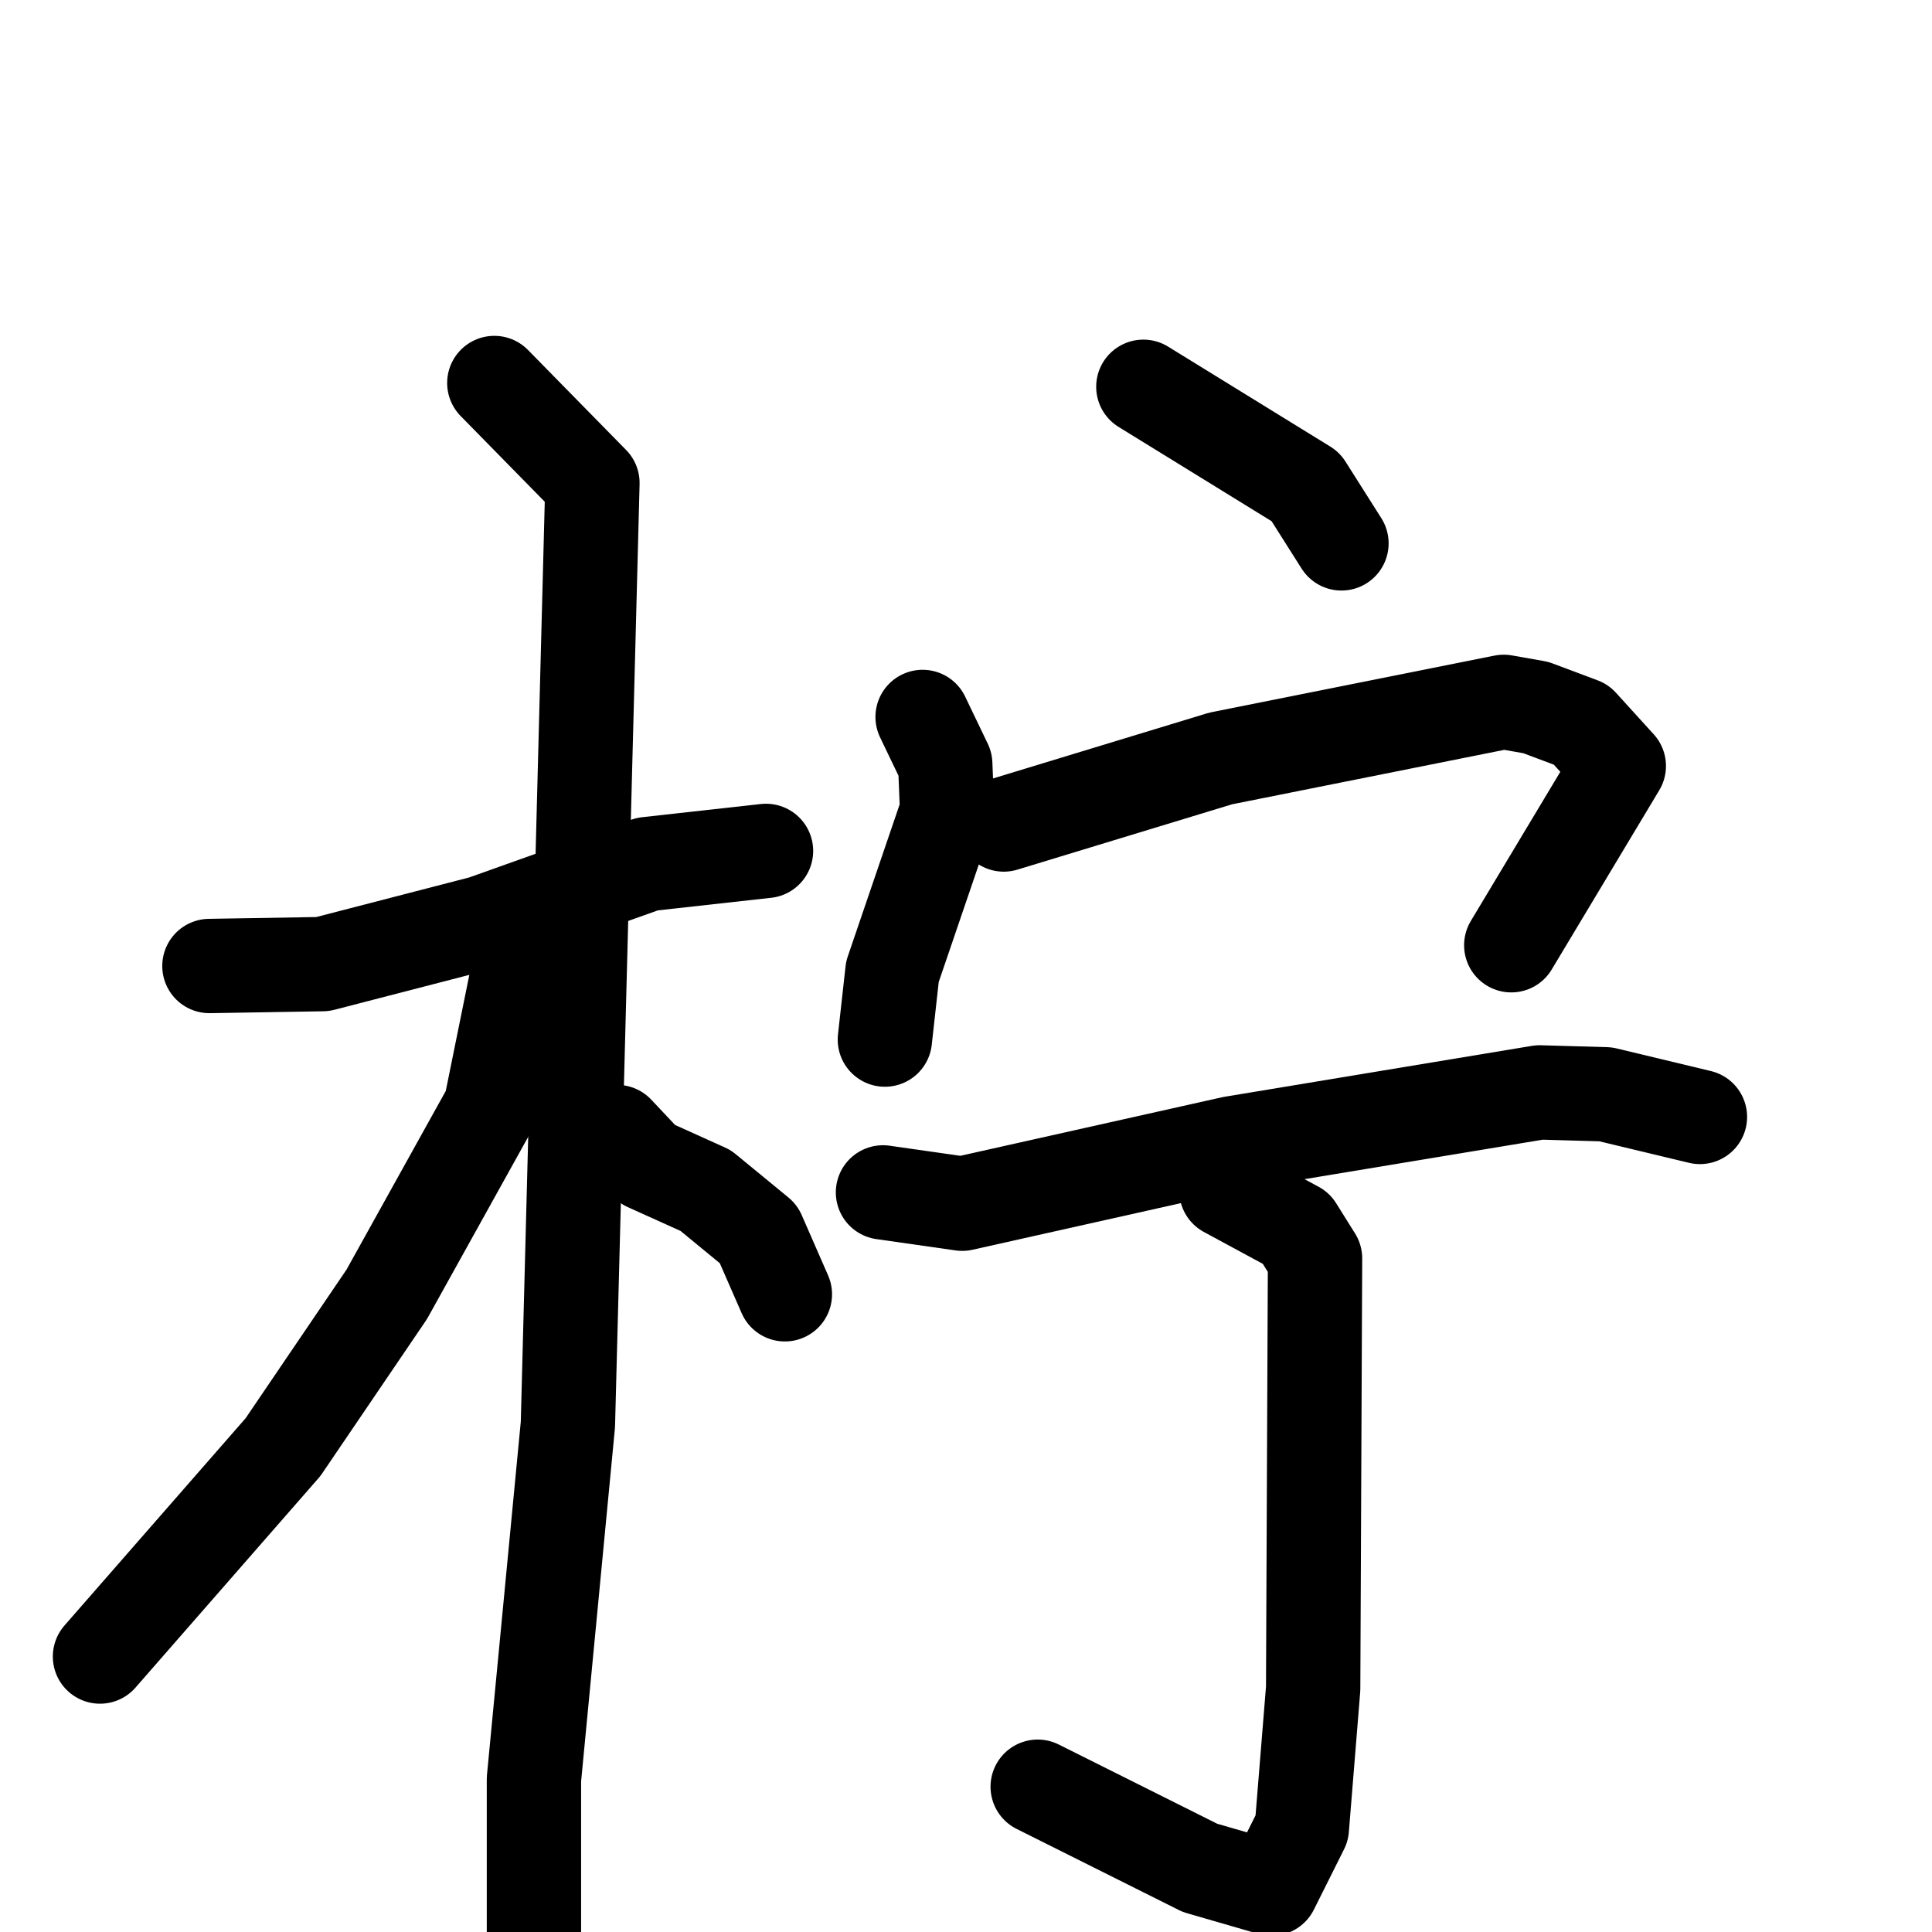 <svg xmlns="http://www.w3.org/2000/svg" viewBox="0 0 1024 1024">
  <g style="fill:none;stroke:#000000;stroke-width:50;stroke-linecap:round;stroke-linejoin:round;" transform="scale(1, 1) translate(0, 0)">
    <path d="M 111.0,512.0 L 171.0,511.0 L 256.0,489.0 L 343.0,458.0 L 406.0,451.0"/>
    <path d="M 262.0,203.0 L 314.0,256.0 L 301.0,755.0 L 283.0,943.0 L 283.0,1030.0"/>
    <path d="M 282.0,513.0 L 274.0,518.0 L 260.0,587.0 L 205.0,686.0 L 150.0,767.0 L 53.0,878.0"/>
    <path d="M 327.0,600.0 L 343.0,617.0 L 374.0,631.0 L 402.0,654.0 L 416.0,686.0"/>
    <path d="M 606.0,205.0 L 692.0,258.0 L 711.0,288.0"/>
    <path d="M 489.0,380.0 L 501.0,405.0 L 502.0,430.0 L 473.0,515.0 L 469.0,551.0"/>
    <path d="M 532.0,437.0 L 647.0,402.0 L 797.0,372.0 L 814.0,375.0 L 838.0,384.0 L 858.0,406.0 L 801.0,501.0"/>
    <path d="M 468.0,632.0 L 510.0,638.0 L 653.0,606.0 L 816.0,579.0 L 851.0,580.0 L 901.0,592.0"/>
    <path d="M 650.0,631.0 L 687.0,651.0 L 697.0,667.0 L 696.0,895.0 L 690.0,969.0 L 674.0,1001.0 L 636.0,990.0 L 550.0,947.0"/>
  </g>
</svg>
